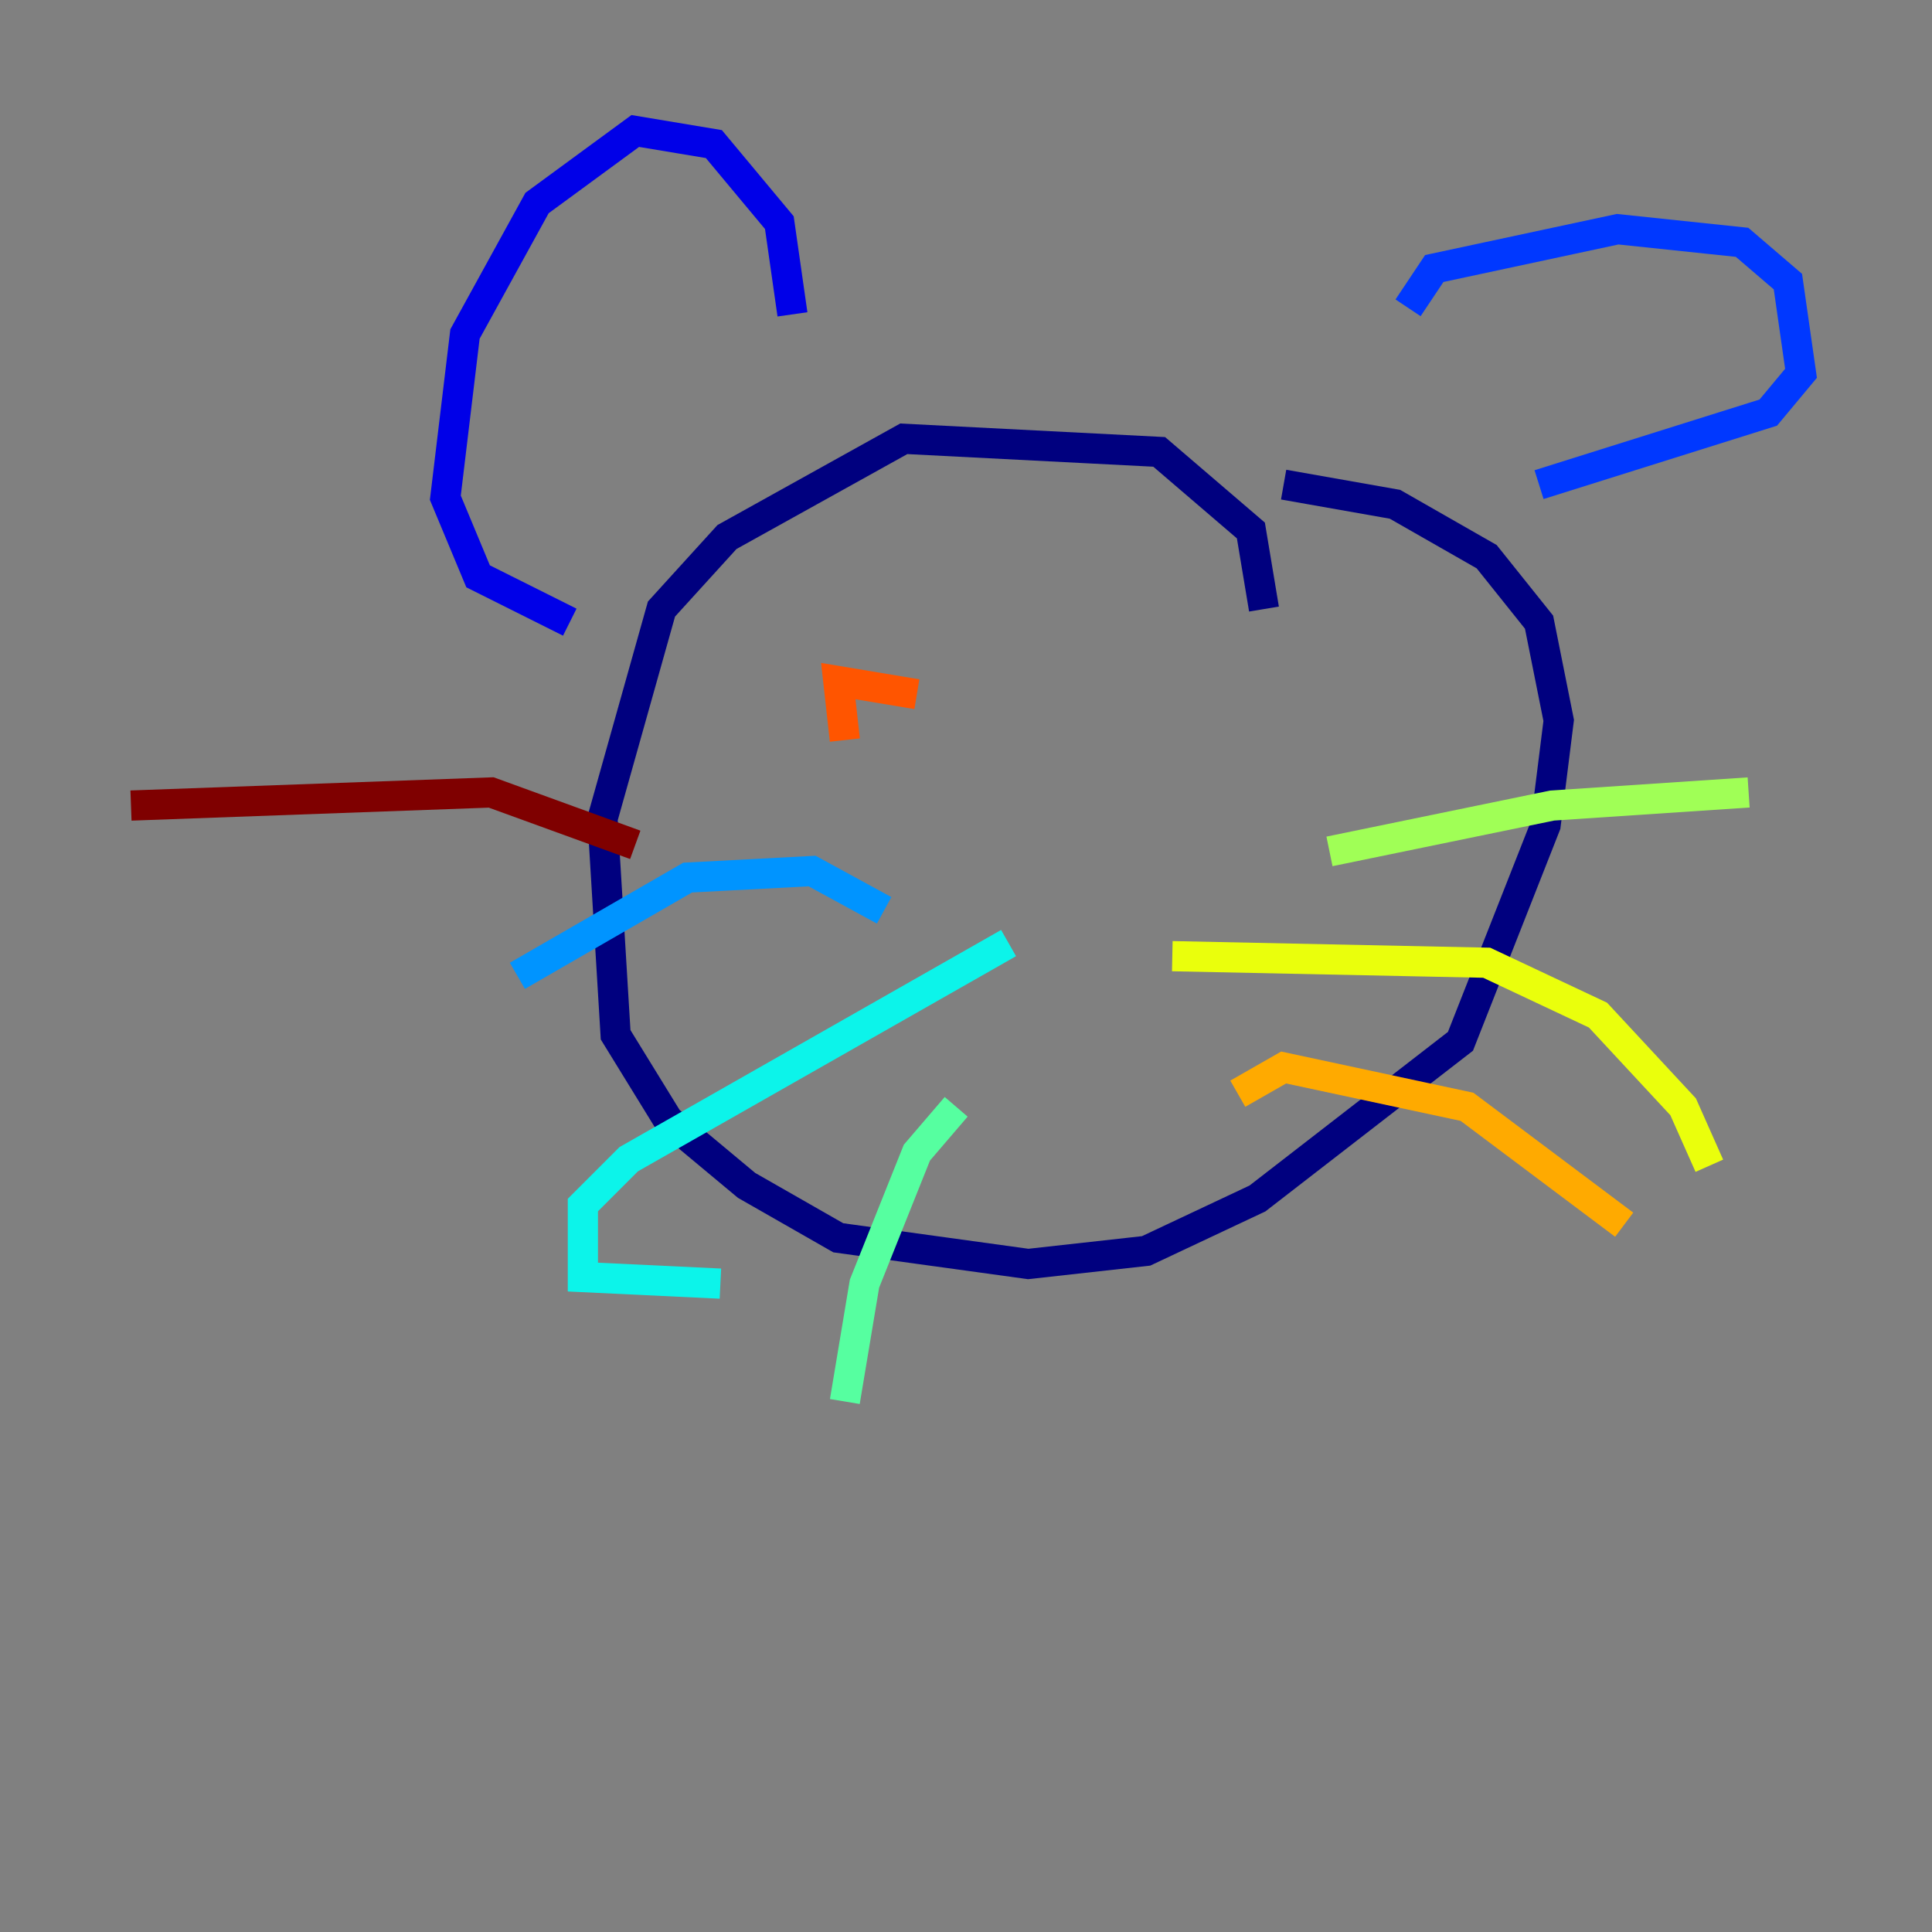 <?xml version="1.0" encoding="utf-8" ?>
<svg baseProfile="tiny" height="128" version="1.2" viewBox="0,0,128,128" width="128" xmlns="http://www.w3.org/2000/svg" xmlns:ev="http://www.w3.org/2001/xml-events" xmlns:xlink="http://www.w3.org/1999/xlink"><rect x="0" y="0" width="128" height="128" fill="#808080" stroke="none"/><defs /><polyline fill="none" points="83.742,40.352 82.875,35.146 76.8,29.939 59.878,29.071 48.163,35.58 43.824,40.352 39.919,54.237 40.786,68.556 44.258,74.197 49.464,78.536 55.539,82.007 68.122,83.742 75.932,82.875 83.308,79.403 96.759,68.99 102.4,54.671 103.268,47.729 101.966,41.22 98.495,36.881 92.42,33.41 85.044,32.108" stroke="#00007f" stroke-width="2" /><polyline fill="none" points="37.749,41.22 31.675,38.183 29.505,32.976 30.807,22.129 35.58,13.451 42.088,8.678 47.295,9.546 51.634,14.752 52.502,20.827" stroke="#0000e8" stroke-width="2" /><polyline fill="none" points="93.288,20.393 95.024,17.79 107.173,15.186 115.417,16.054 118.454,18.658 119.322,24.732 117.153,27.336 101.966,32.108" stroke="#0038ff" stroke-width="2" /><polyline fill="none" points="58.576,60.312 53.803,57.709 45.559,58.142 34.278,64.651" stroke="#0094ff" stroke-width="2" /><polyline fill="none" points="66.82,62.481 41.654,76.8 38.617,79.837 38.617,84.61 47.729,85.044" stroke="#0cf4ea" stroke-width="2" /><polyline fill="none" points="63.349,73.329 60.746,76.366 57.275,85.044 55.973,92.854" stroke="#56ffa0" stroke-width="2" /><polyline fill="none" points="88.081,56.407 102.834,53.37 115.851,52.502" stroke="#a0ff56" stroke-width="2" /><polyline fill="none" points="77.668,63.349 98.495,63.783 105.871,67.254 111.512,73.329 113.248,77.234" stroke="#eaff0c" stroke-width="2" /><polyline fill="none" points="82.007,72.461 85.044,70.725 97.193,73.329 107.607,81.139" stroke="#ffaa00" stroke-width="2" /><polyline fill="none" points="55.973,49.031 55.539,45.125 60.746,45.993" stroke="#ff5500" stroke-width="2" /><polyline fill="none" points="89.817,44.258 89.817,44.258" stroke="#e80000" stroke-width="2" /><polyline fill="none" points="42.088,55.973 32.542,52.502 8.678,53.37" stroke="#7f0000" stroke-width="2" /></svg>